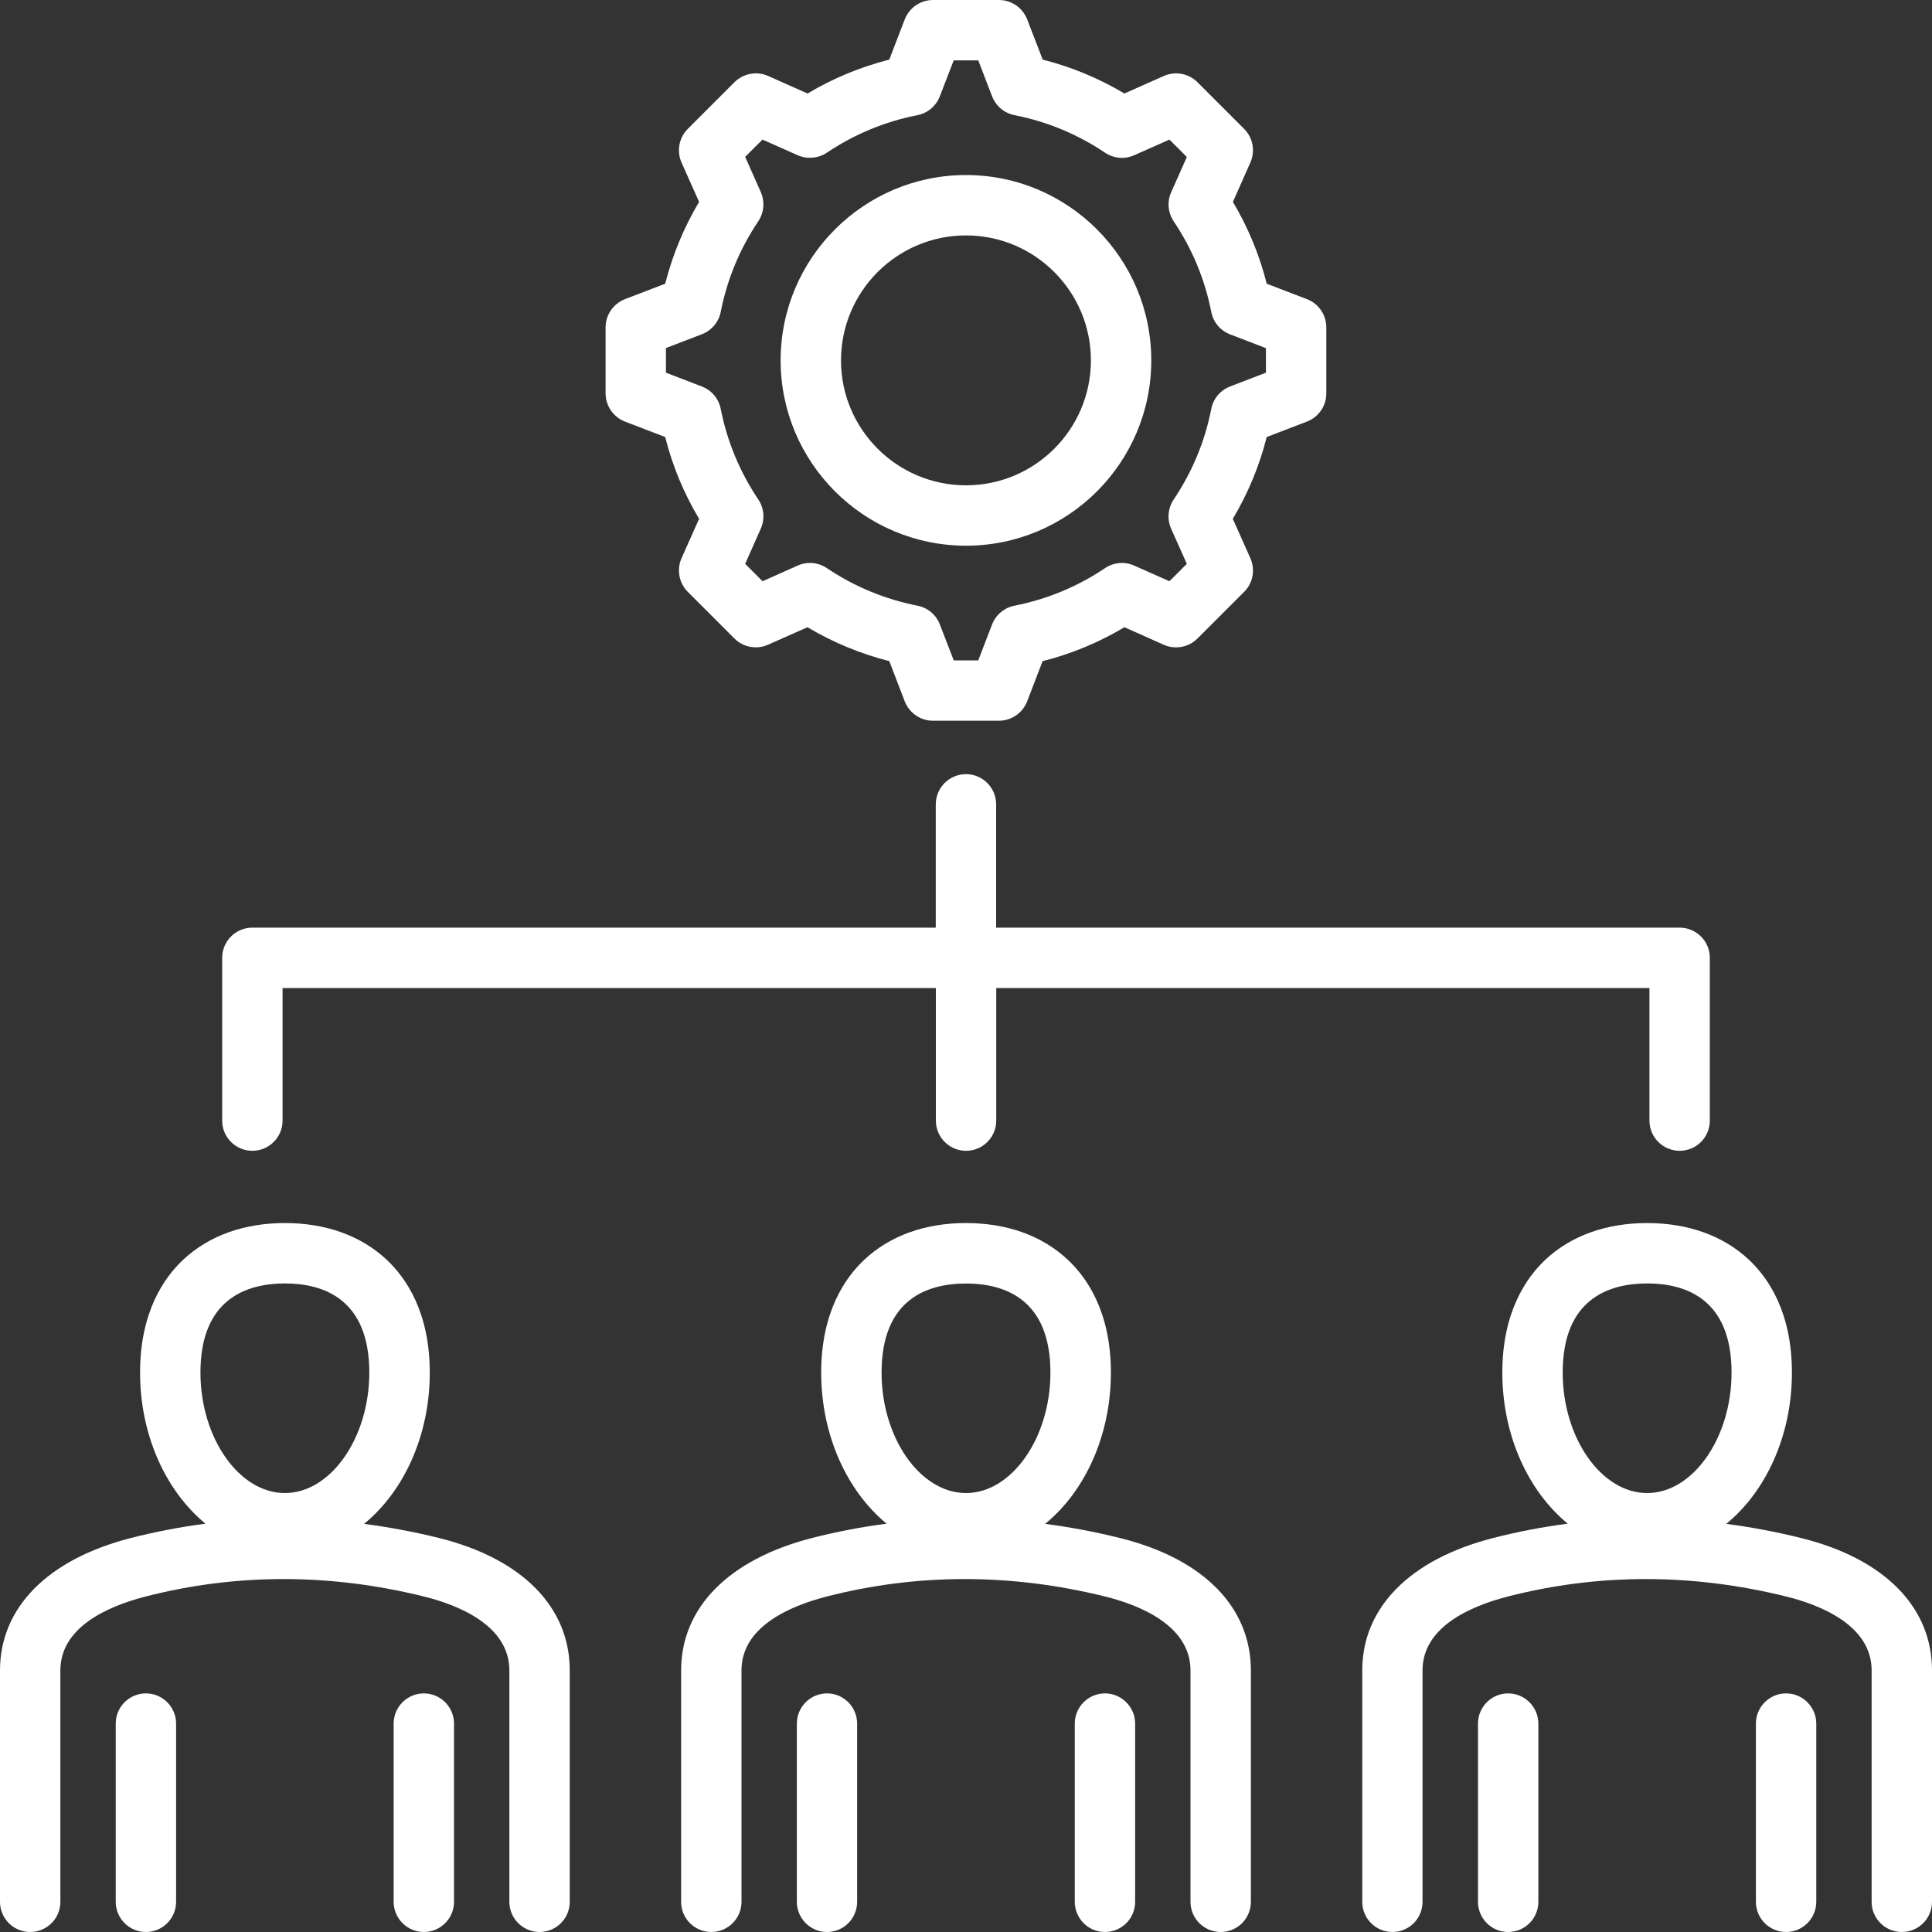 <svg width="20" height="20" viewBox="0 0 20 20" fill="none" xmlns="http://www.w3.org/2000/svg">
<rect x="0" y="0" width="20" height="20" fill="#333333" stroke="none"/>
<path d="M2.3 11.601V9.916C2.3 9.743 2.439 9.603 2.612 9.603H9.687V8.327C9.687 8.154 9.827 8.014 10 8.014C10.172 8.014 10.312 8.154 10.312 8.327V9.603H17.388C17.56 9.603 17.7 9.743 17.7 9.916V11.601C17.7 11.773 17.56 11.913 17.388 11.913C17.215 11.913 17.075 11.773 17.075 11.601V10.228H10.313V11.601C10.313 11.773 10.173 11.913 10.001 11.913C9.828 11.913 9.688 11.773 9.688 11.601V10.228H2.925V11.601C2.925 11.773 2.785 11.913 2.612 11.913C2.44 11.913 2.3 11.773 2.3 11.601H2.3ZM5.898 17.292V19.688C5.898 19.86 5.758 20 5.586 20C5.413 20 5.273 19.86 5.273 19.688V17.292C5.273 16.817 4.722 16.61 4.393 16.528C3.418 16.286 2.447 16.286 1.507 16.527C1.105 16.631 0.625 16.848 0.625 17.292V19.688C0.625 19.86 0.485 20 0.312 20C0.14 20 0 19.86 0 19.688V17.292C0 16.642 0.493 16.143 1.352 15.922C1.609 15.856 1.867 15.807 2.127 15.773C1.72 15.438 1.45 14.862 1.45 14.209C1.45 13.588 1.693 13.231 1.897 13.04C2.162 12.792 2.525 12.661 2.95 12.661C3.374 12.661 3.737 12.792 4.002 13.04C4.206 13.231 4.449 13.588 4.449 14.209C4.449 14.864 4.178 15.441 3.769 15.775C4.027 15.809 4.285 15.857 4.544 15.921C5.404 16.135 5.898 16.635 5.898 17.292L5.898 17.292ZM2.075 14.209C2.075 14.885 2.475 15.456 2.949 15.456C3.423 15.456 3.823 14.885 3.823 14.209C3.823 13.447 3.348 13.286 2.949 13.286C2.55 13.287 2.075 13.447 2.075 14.209ZM1.51 17.53C1.338 17.53 1.198 17.67 1.198 17.843V19.687C1.198 19.86 1.338 20 1.51 20C1.683 20 1.823 19.86 1.823 19.687V17.843C1.823 17.67 1.683 17.53 1.51 17.53ZM4.388 17.53C4.215 17.53 4.075 17.67 4.075 17.843V19.687C4.075 19.86 4.215 20 4.388 20C4.56 20 4.7 19.86 4.7 19.687V17.843C4.7 17.67 4.56 17.53 4.388 17.53ZM20 17.292V19.688C20 19.86 19.86 20 19.688 20C19.515 20 19.375 19.86 19.375 19.688V17.292C19.375 16.817 18.824 16.61 18.495 16.528C17.519 16.286 16.548 16.286 15.609 16.527C15.207 16.631 14.726 16.848 14.726 17.292V19.688C14.726 19.86 14.587 20 14.414 20C14.242 20 14.102 19.86 14.102 19.688V17.292C14.102 16.642 14.595 16.143 15.454 15.922C15.71 15.856 15.969 15.807 16.229 15.773C15.822 15.438 15.552 14.862 15.552 14.209C15.552 13.588 15.795 13.231 15.998 13.04C16.263 12.792 16.627 12.661 17.051 12.661C17.475 12.661 17.839 12.792 18.104 13.04C18.308 13.231 18.55 13.588 18.55 14.209C18.55 14.864 18.279 15.441 17.87 15.775C18.128 15.809 18.387 15.857 18.646 15.922C19.506 16.135 20 16.635 20 17.292L20 17.292ZM16.177 14.209C16.177 14.885 16.577 15.456 17.051 15.456C17.525 15.456 17.925 14.885 17.925 14.209C17.925 13.447 17.45 13.286 17.051 13.286C16.652 13.287 16.177 13.447 16.177 14.209ZM15.612 17.53C15.44 17.53 15.3 17.67 15.3 17.843V19.687C15.3 19.86 15.44 20 15.612 20C15.785 20 15.925 19.86 15.925 19.687V17.843C15.925 17.671 15.785 17.53 15.612 17.53ZM18.489 17.53C18.317 17.53 18.177 17.67 18.177 17.843V19.687C18.177 19.86 18.317 20 18.489 20C18.662 20 18.802 19.86 18.802 19.687V17.843C18.802 17.671 18.662 17.53 18.489 17.53ZM12.949 17.292V19.688C12.949 19.86 12.809 20 12.637 20C12.464 20 12.324 19.86 12.324 19.688V17.292C12.324 16.817 11.773 16.61 11.444 16.528C10.469 16.286 9.498 16.286 8.558 16.527C8.156 16.631 7.676 16.848 7.676 17.292V19.688C7.676 19.86 7.536 20 7.363 20C7.191 20 7.051 19.86 7.051 19.688V17.292C7.051 16.642 7.544 16.143 8.403 15.922C8.659 15.856 8.918 15.807 9.178 15.773C8.771 15.438 8.501 14.862 8.501 14.209C8.501 13.588 8.744 13.231 8.948 13.04C9.212 12.792 9.576 12.661 10 12.661C10.425 12.661 10.788 12.792 11.053 13.04C11.257 13.231 11.5 13.588 11.5 14.209C11.5 14.864 11.229 15.441 10.819 15.775C11.078 15.809 11.336 15.857 11.595 15.922C12.455 16.135 12.949 16.635 12.949 17.292L12.949 17.292ZM9.126 14.209C9.126 14.885 9.526 15.456 10 15.456C10.473 15.456 10.874 14.885 10.874 14.209C10.874 13.447 10.398 13.287 10 13.287C9.601 13.287 9.126 13.447 9.126 14.209ZM8.561 17.53C8.389 17.53 8.249 17.67 8.249 17.843V19.687C8.249 19.86 8.389 20 8.561 20C8.734 20 8.873 19.86 8.873 19.687V17.843C8.873 17.671 8.734 17.53 8.561 17.53ZM11.438 17.53C11.266 17.53 11.126 17.67 11.126 17.843V19.687C11.126 19.86 11.266 20 11.438 20C11.611 20 11.751 19.86 11.751 19.687V17.843C11.751 17.671 11.611 17.53 11.438 17.53ZM8.081 3.731C8.081 2.673 8.941 1.812 10 1.812C11.058 1.812 11.918 2.672 11.918 3.731C11.918 4.789 11.058 5.649 10 5.649C8.942 5.649 8.081 4.789 8.081 3.731ZM8.706 3.731C8.706 4.444 9.286 5.024 10 5.024C10.713 5.024 11.293 4.444 11.293 3.731C11.293 3.017 10.713 2.437 10 2.437C9.286 2.437 8.706 3.017 8.706 3.731ZM6.269 4.072V3.389C6.269 3.26 6.349 3.144 6.469 3.097L6.886 2.937C6.962 2.639 7.079 2.355 7.237 2.09L7.055 1.682C7.003 1.564 7.029 1.426 7.12 1.334L7.603 0.851C7.695 0.76 7.833 0.734 7.951 0.786L8.36 0.968C8.624 0.81 8.908 0.693 9.206 0.617L9.366 0.2C9.413 0.08 9.529 0 9.658 0H10.341C10.471 0 10.586 0.08 10.633 0.2L10.794 0.617C11.092 0.693 11.375 0.81 11.64 0.968L12.049 0.786C12.167 0.734 12.305 0.76 12.396 0.851L12.879 1.334C12.971 1.426 12.996 1.564 12.944 1.682L12.763 2.09C12.92 2.355 13.038 2.638 13.113 2.937L13.53 3.097C13.651 3.144 13.73 3.259 13.73 3.389V4.072C13.73 4.201 13.651 4.317 13.53 4.364L13.113 4.524C13.038 4.822 12.92 5.106 12.762 5.371L12.944 5.779C12.996 5.897 12.971 6.036 12.879 6.127L12.396 6.61C12.305 6.701 12.166 6.727 12.048 6.675L11.64 6.493C11.375 6.651 11.092 6.769 10.793 6.844L10.633 7.261C10.586 7.381 10.47 7.461 10.341 7.461H9.658C9.529 7.461 9.413 7.381 9.366 7.261L9.206 6.844C8.908 6.768 8.624 6.651 8.359 6.493L7.951 6.674C7.833 6.727 7.694 6.701 7.603 6.61L7.12 6.127C7.029 6.035 7.003 5.897 7.055 5.779L7.237 5.371C7.079 5.106 6.961 4.823 6.886 4.524L6.469 4.364C6.349 4.317 6.269 4.201 6.269 4.072L6.269 4.072ZM6.894 3.858L7.266 4.001C7.367 4.04 7.44 4.127 7.461 4.233C7.527 4.569 7.658 4.885 7.85 5.171C7.91 5.26 7.919 5.374 7.876 5.472L7.714 5.837L7.894 6.017L8.259 5.854C8.357 5.811 8.471 5.821 8.559 5.881C8.846 6.073 9.161 6.204 9.498 6.27C9.603 6.29 9.691 6.364 9.729 6.464L9.873 6.836H10.127L10.27 6.464C10.309 6.364 10.396 6.291 10.502 6.27C10.838 6.204 11.154 6.073 11.44 5.881C11.529 5.821 11.643 5.811 11.741 5.855L12.106 6.017L12.286 5.837L12.123 5.472C12.08 5.374 12.09 5.26 12.15 5.171C12.342 4.885 12.473 4.57 12.539 4.233C12.559 4.127 12.633 4.04 12.733 4.001L13.105 3.858V3.604L12.733 3.461C12.633 3.422 12.559 3.335 12.539 3.229C12.473 2.892 12.342 2.577 12.15 2.291C12.09 2.201 12.08 2.088 12.124 1.99L12.286 1.625L12.106 1.445L11.741 1.607C11.643 1.651 11.529 1.641 11.44 1.581C11.154 1.389 10.838 1.258 10.502 1.192C10.396 1.171 10.309 1.098 10.27 0.997L10.127 0.625H9.873L9.729 0.997C9.69 1.098 9.603 1.171 9.498 1.192C9.161 1.258 8.845 1.389 8.559 1.581C8.47 1.64 8.356 1.65 8.258 1.607L7.893 1.445L7.714 1.624L7.876 1.989C7.919 2.088 7.909 2.201 7.85 2.29C7.658 2.576 7.527 2.892 7.461 3.229C7.44 3.334 7.367 3.421 7.266 3.46L6.894 3.603V3.858H6.894Z" fill="white"/>
</svg>
